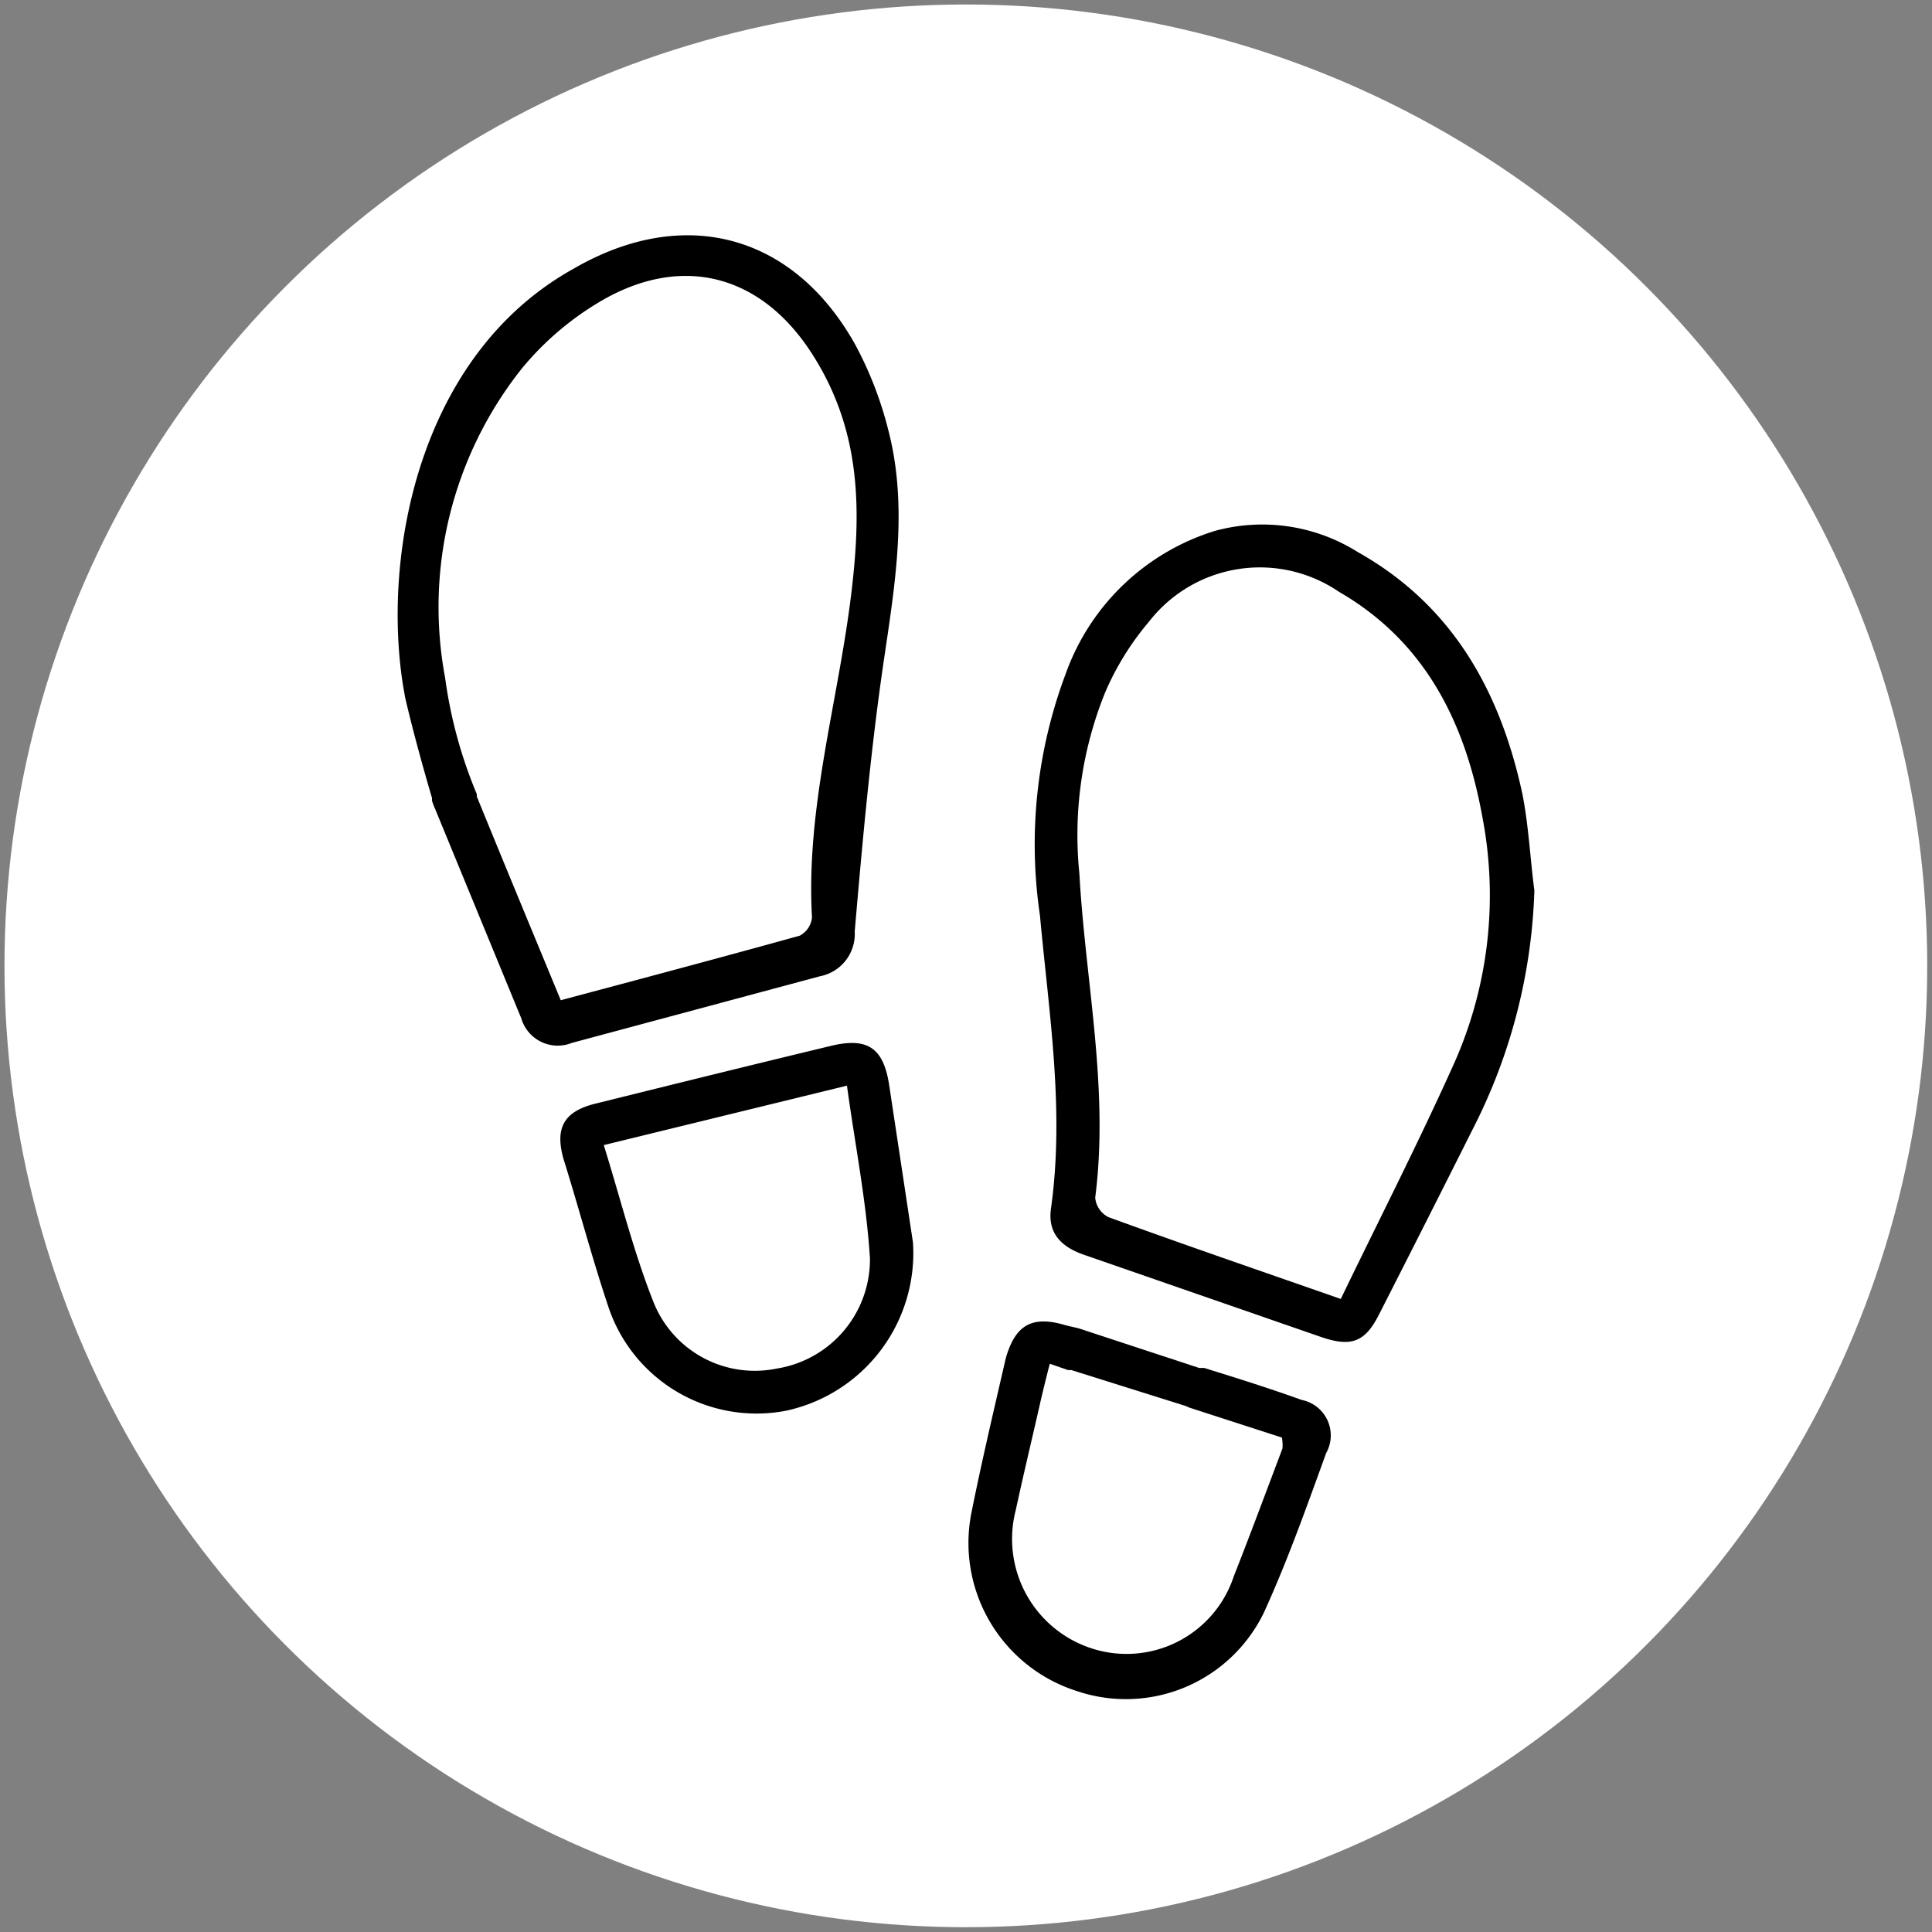 <svg id="Layer_1" data-name="Layer 1" xmlns="http://www.w3.org/2000/svg" viewBox="0 0 64.67 64.67"><rect x="0" y="0" width="64.67" height="64.67" fill="#808080" stroke="none"/><defs><style>.cls-1{fill:#fff;}</style></defs><circle class="cls-1" cx="32.33" cy="32.33" r="32.18"/><path d="M51.36,29.81a18.77,18.77,0,0,1-2.07,8Q47.73,40.92,46.16,44c-.47.93-.93,1.1-1.95.75L36.28,42c-.75-.26-1.22-.72-1.1-1.55.46-3.29-.07-6.54-.37-9.81a16.23,16.23,0,0,1,.86-8.08,7.72,7.72,0,0,1,5-4.79,6,6,0,0,1,4.78.71c3.17,1.78,4.77,4.66,5.51,8.1C51.17,27.65,51.22,28.74,51.36,29.81ZM44.88,43.48c1.3-2.69,2.62-5.27,3.8-7.9a13.83,13.83,0,0,0,.94-8.23c-.57-3.16-1.91-5.87-4.8-7.54a4.7,4.7,0,0,0-6.36,1A9.37,9.37,0,0,0,37,23.16a12.73,12.73,0,0,0-.87,6.08c.2,3.61,1,7.19.53,10.85a.81.81,0,0,0,.44.65C39.65,41.67,42.19,42.54,44.88,43.48Z"/><path d="M29.73,14.38a12.39,12.39,0,0,0-1.1-2.84C26.56,7.83,22.89,6.85,19.19,9,14,11.89,12.78,18.6,13.5,23l.06.34c.32,1.39.79,3,.9,3.37l0,.09a2.49,2.49,0,0,0,.11.29l2.88,7a1.27,1.27,0,0,0,1.69.82l8.3-2.23a1.44,1.44,0,0,0,1.17-1.5c.24-2.79.49-5.58.87-8.34S30.47,17.2,29.73,14.38Zm-1.24,5.53c-.44,3.6-1.52,7.12-1.31,10.8a.78.78,0,0,1-.41.61c-2.63.73-5.26,1.43-8,2.16-.95-2.3-1.89-4.56-2.81-6.82,0,0,0-.06,0-.08a15.35,15.35,0,0,1-1.06-3.89,12.83,12.83,0,0,1,2.58-10.37A9.94,9.94,0,0,1,20.25,10c2.68-1.49,5.26-.76,6.93,1.84S28.83,17.12,28.49,19.91Z"/><path d="M13.56,23.34a.24.24,0,0,0,0-.08c0-.1,0-.19,0-.26Z"/><path d="M30.56,41.59a5.4,5.4,0,0,1-4.24,5.63,5.23,5.23,0,0,1-5.93-3.4c-.56-1.66-1-3.34-1.52-5-.31-1.07,0-1.63,1.11-1.89,2.62-.65,5.25-1.3,7.87-1.93,1.2-.28,1.72.09,1.91,1.3ZM20.21,38.33c.57,1.83,1,3.58,1.67,5.27A3.65,3.65,0,0,0,26,45.81a3.7,3.7,0,0,0,3.12-3.69c-.12-1.91-.5-3.81-.77-5.78Z"/><path d="M43.57,46.86c-1.08-.39-2.17-.73-3.26-1.07l-.09,0-.08,0-3.71-1.22-.21-.07c-.17-.06-.37-.09-.55-.14-1.14-.34-1.68,0-2,1.09-.4,1.74-.81,3.47-1.16,5.22a5.2,5.2,0,0,0,3.52,5.93,5.13,5.13,0,0,0,6.28-2.63c.79-1.73,1.43-3.54,2.08-5.33A1.21,1.21,0,0,0,43.57,46.86Zm-.64,1.62c-.54,1.43-1.07,2.86-1.63,4.28a3.78,3.78,0,0,1-4.75,2.42A3.85,3.85,0,0,1,34,50.55c.27-1.25.57-2.49.85-3.73.09-.38.18-.75.29-1.17l.61.21.11,0,3.82,1.2h0l.14.06,3.09,1A1.61,1.61,0,0,1,42.93,48.48Z"/></svg>